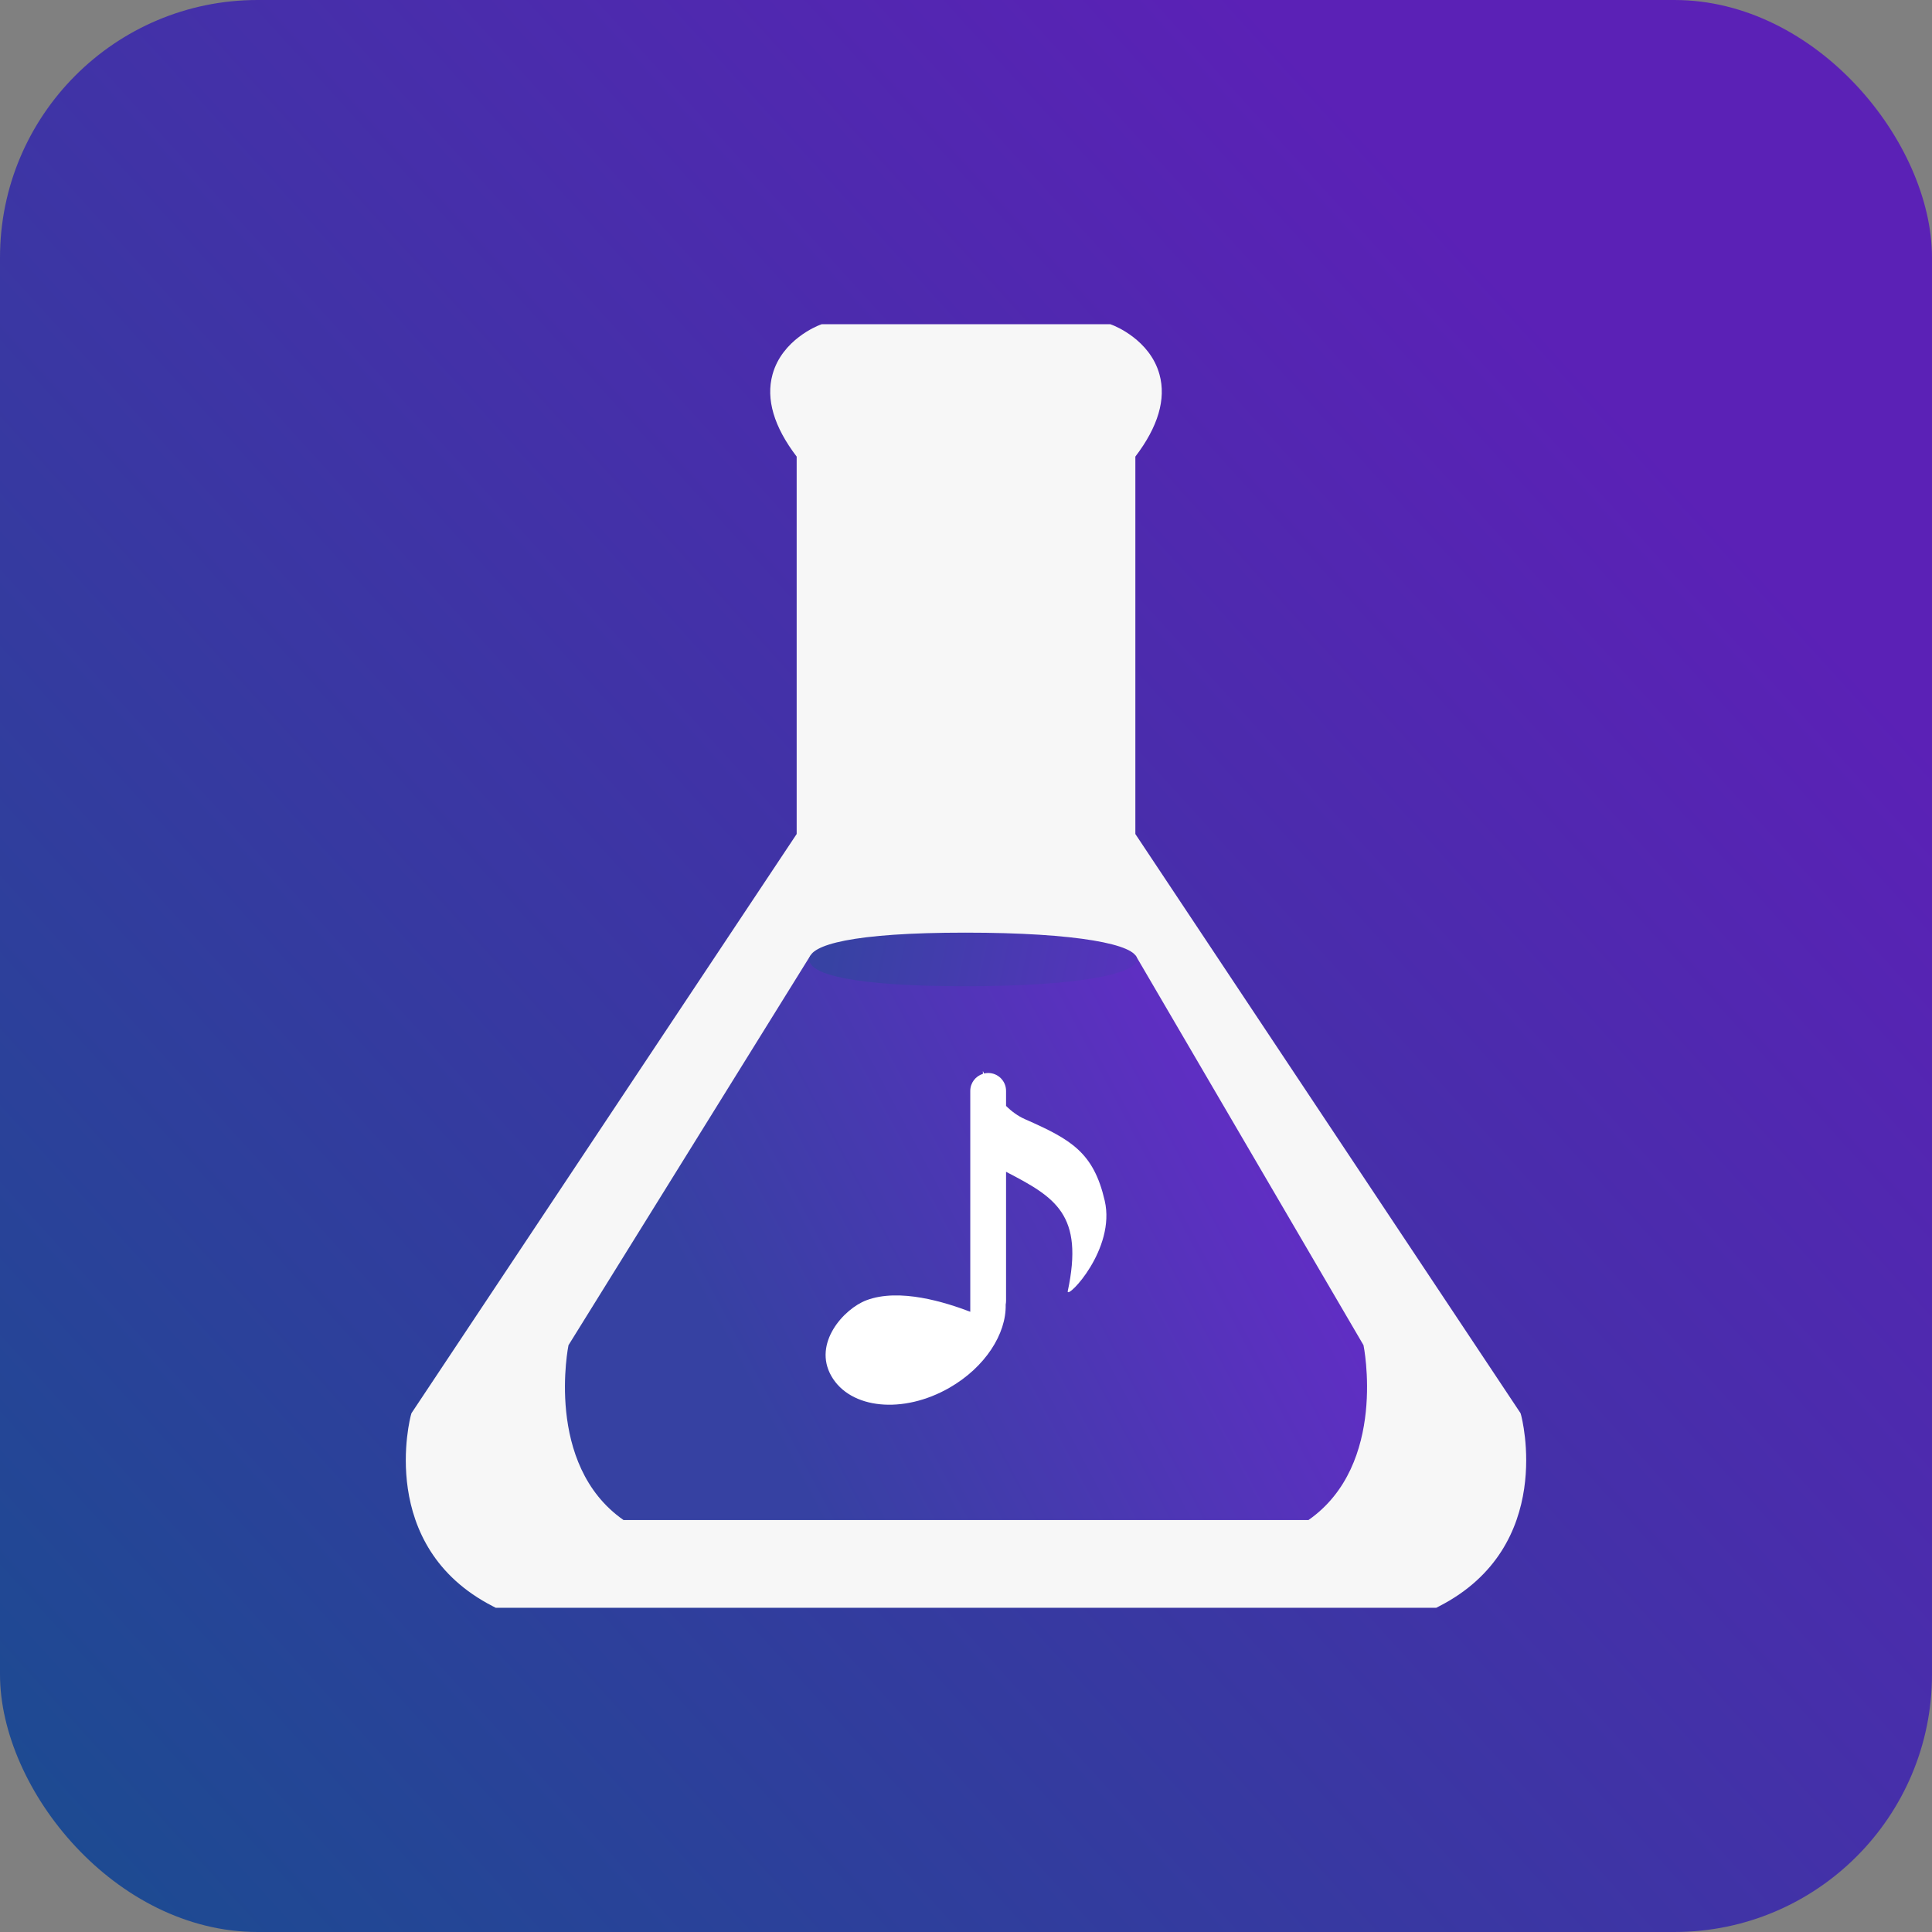<svg width="240" height="240" viewBox="0 0 240 240" fill="none" xmlns="http://www.w3.org/2000/svg">
<rect x="0" y="0" width="240" height="240" fill="#808080" stroke="none"/>
<rect width="240" height="240" rx="32" fill="url(#paint0_linear_839_127)"/>
<path d="M178.409 199.727H61.588L61.224 199.539C46.69 192.085 50.994 175.977 51.039 175.815L51.112 175.555L98.965 103.605V56.719C96.138 53.013 95.126 49.585 95.964 46.524C97.148 42.19 101.601 40.457 101.79 40.385L102.081 40.273H137.919L138.212 40.385C138.399 40.457 142.855 42.19 144.038 46.524C144.875 49.584 143.864 53.013 141.038 56.719V103.605L188.889 175.554L188.962 175.814C189.006 175.976 193.309 192.085 178.776 199.538L178.409 199.727Z" fill="#F7F7F7"/>
<path d="M169.38 167.105L141.092 118.72L100.658 118.72L70.62 167.105C70.62 167.105 67.581 181.93 77.458 188.826H162.541C172.419 181.93 169.38 167.105 169.38 167.105Z" fill="url(#paint1_linear_839_127)"/>
<path d="M141.239 119.173C141.239 121.01 133.812 122.515 119.908 122.515C106.005 122.515 100.533 121.035 100.533 119.196C100.533 117.355 106.004 115.856 119.908 115.856C133.812 115.856 141.239 117.332 141.239 119.173Z" fill="url(#paint2_linear_839_127)"/>
<path d="M127.34 139.035C126.457 138.647 125.673 138.072 124.976 137.38V135.512C124.976 134.285 123.981 133.29 122.754 133.29C122.578 133.29 122.408 133.315 122.244 133.354C122.194 133.251 122.145 133.149 122.097 133.046V133.4C121.193 133.681 120.531 134.515 120.531 135.512V162.951C117.46 161.783 111.748 159.966 107.624 161.525C104.842 162.577 100.927 166.859 103.282 170.954C105.637 175.05 112.205 175.691 117.951 172.387C122.376 169.842 125.021 165.699 124.929 162.059C124.957 161.914 124.976 161.763 124.976 161.603V145.564C131.086 148.736 134.684 150.857 132.632 160.433C132.632 161.353 138.614 155.141 137.234 149.159C135.853 143.177 133.092 141.566 127.34 139.035Z" fill="white"/>
<defs>
<linearGradient id="paint0_linear_839_127" x1="-63.16" y1="291.175" x2="201.826" y2="50.359" gradientUnits="userSpaceOnUse">
<stop stop-color="#075985"/>
<stop offset="1" stop-color="#5B21B6"/>
</linearGradient>
<linearGradient id="paint1_linear_839_127" x1="91.894" y1="170.667" x2="157.067" y2="136.055" gradientUnits="userSpaceOnUse">
<stop stop-color="#3641A2"/>
<stop offset="1" stop-color="#622DC5"/>
</linearGradient>
<linearGradient id="paint2_linear_839_127" x1="102.661" y1="120.781" x2="149.213" y2="130.694" gradientUnits="userSpaceOnUse">
<stop stop-color="#3742A3"/>
<stop offset="1" stop-color="#5F2FC3"/>
</linearGradient>
</defs>
</svg>
